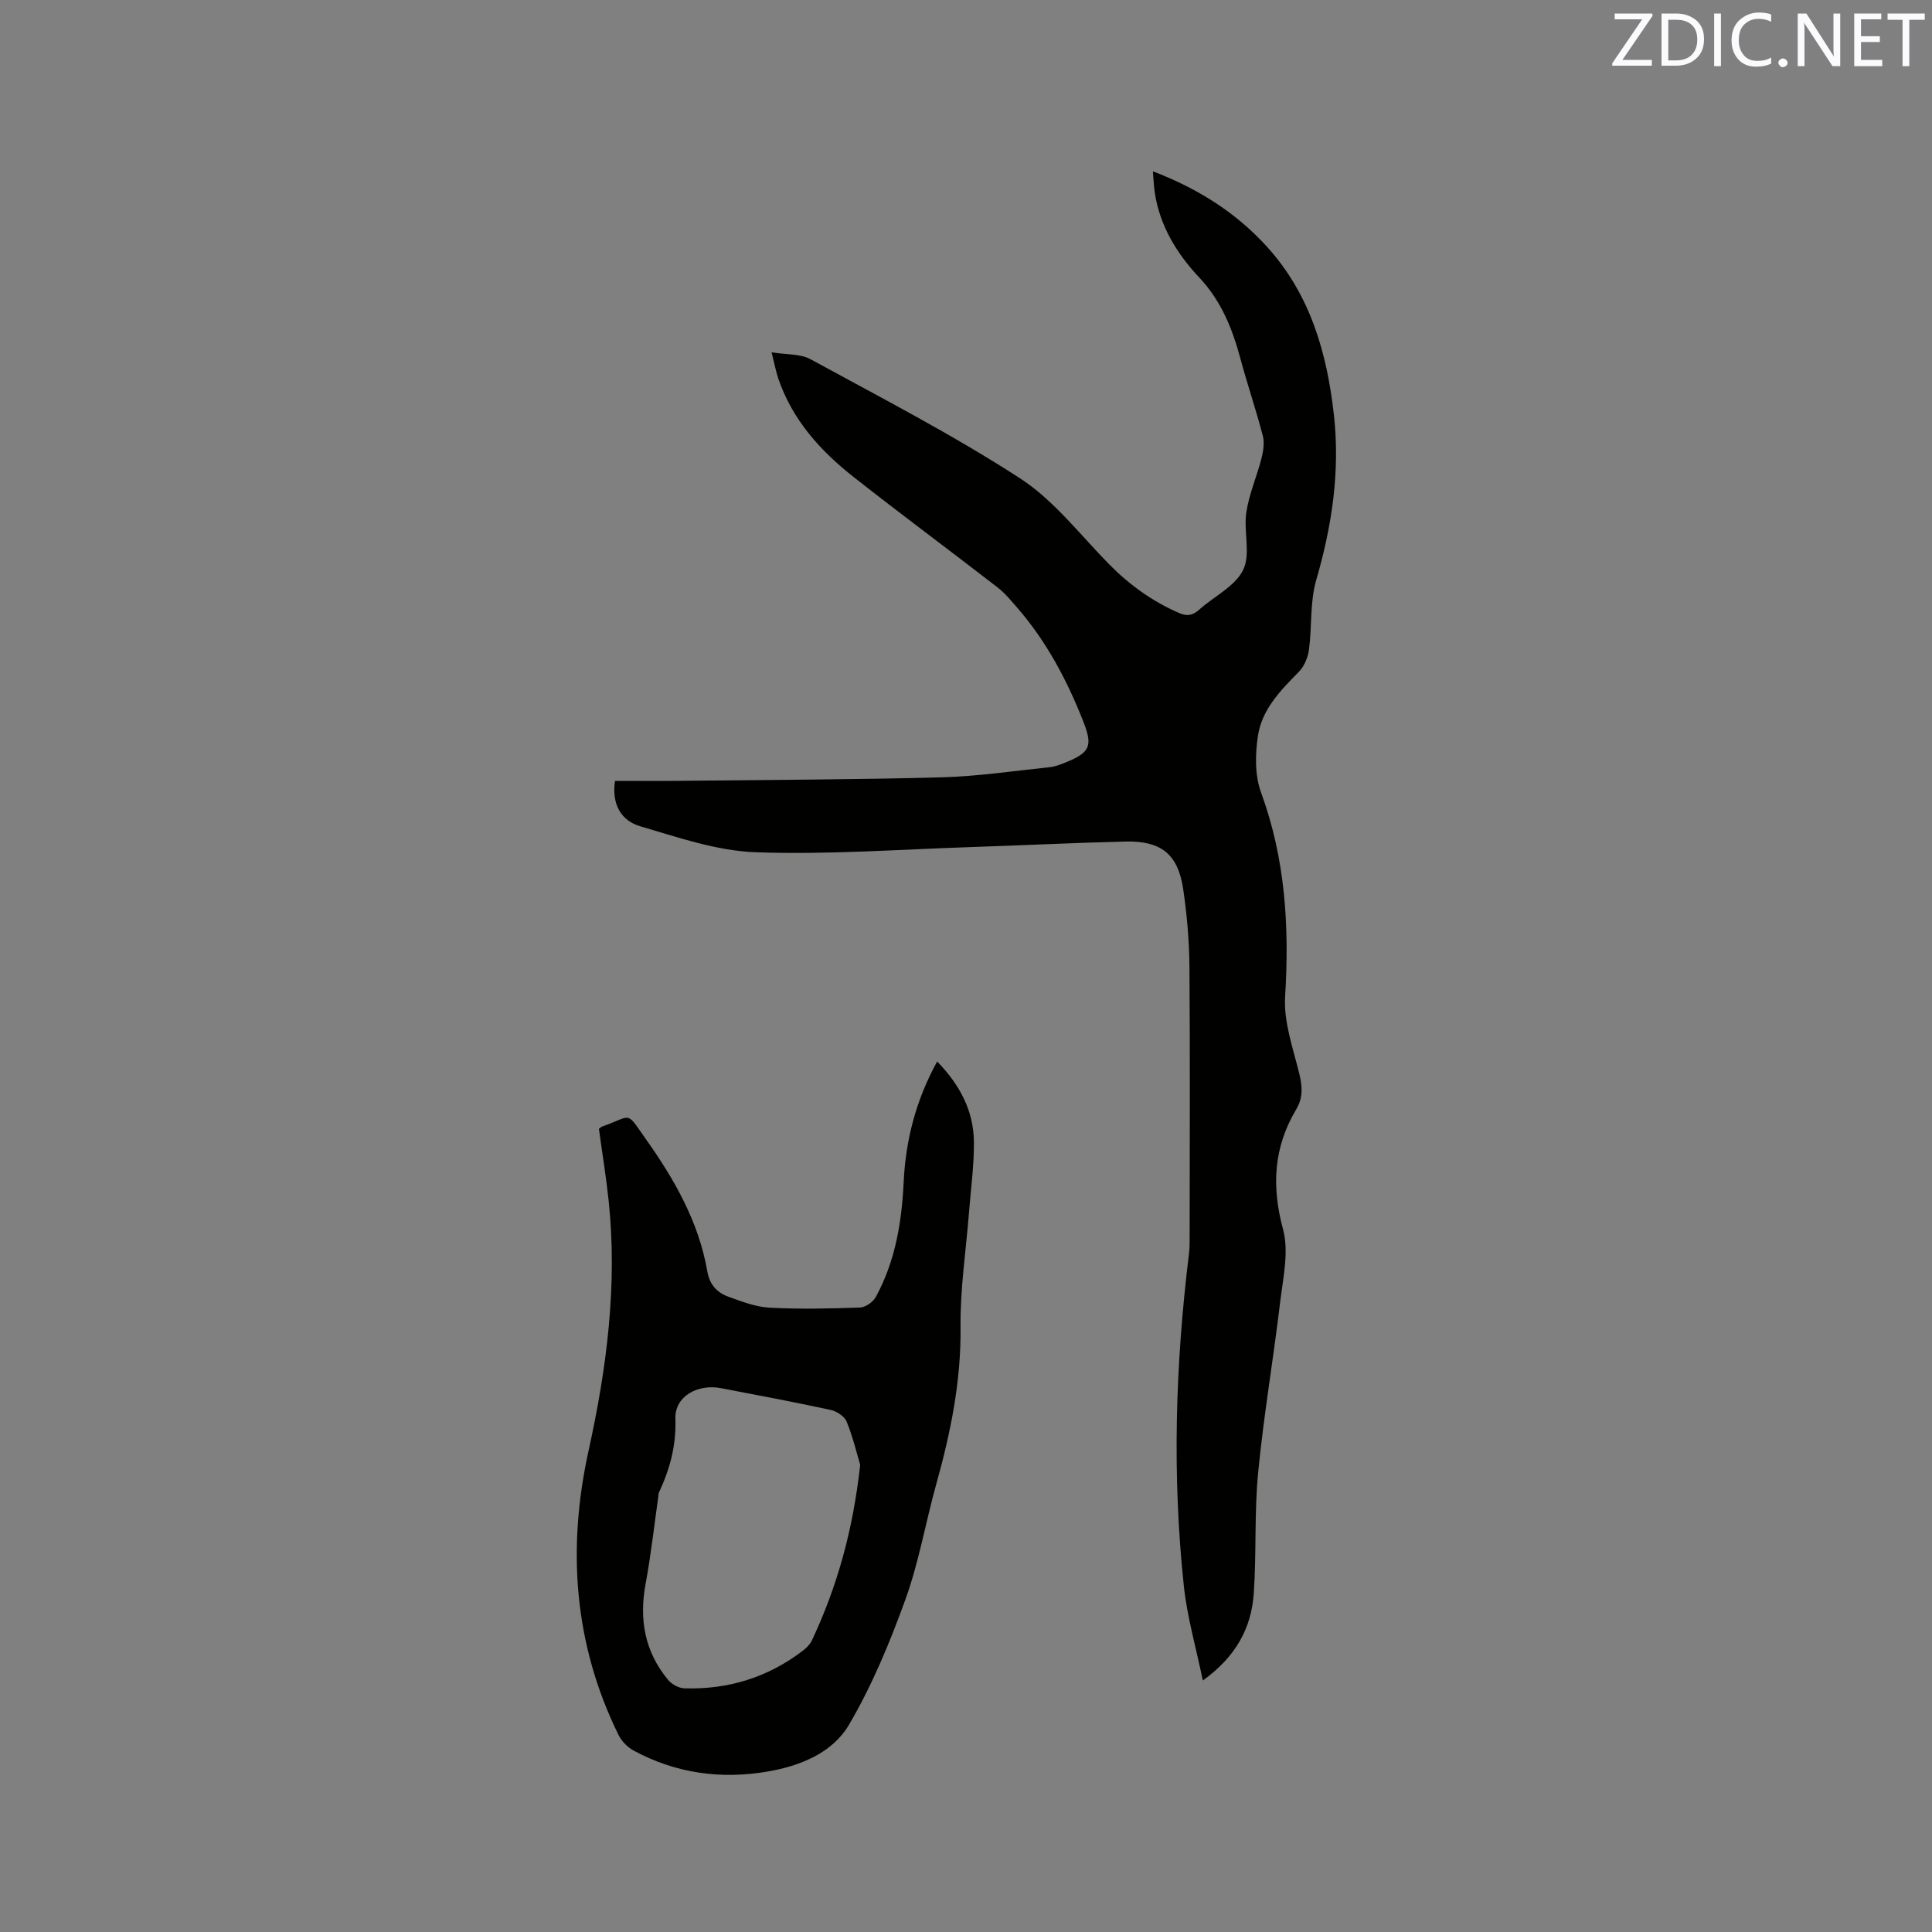 <svg enable-background="new 0 0 400 400" viewBox="0 0 400 400" xmlns="http://www.w3.org/2000/svg"><rect x="0" y="0" width="400" height="400" fill="#808080" stroke="none"/><path d="m249.03 347.93c-1.43-6.93-3.24-13.16-3.92-19.5-2.46-22.97-1.76-45.93 1.05-68.83.1-.84.14-1.69.14-2.54.01-18.96.11-37.93-.04-56.89-.04-5.38-.51-10.8-1.3-16.13-1.07-7.2-4.57-9.99-11.97-9.81-10.69.26-21.38.8-32.07 1.15-14.82.49-29.67 1.6-44.46 1.07-8.06-.29-16.11-3.09-23.97-5.4-3.74-1.1-5.91-4.38-5.16-9.38 4.47 0 9 .04 13.52-.01 18.02-.2 36.04-.24 54.04-.72 7.49-.2 14.95-1.32 22.42-2.1 1.13-.12 2.26-.55 3.33-.99 5.21-2.11 5.62-3.5 3.55-8.71-3.34-8.43-7.53-16.32-13.49-23.21-1.31-1.51-2.6-3.1-4.16-4.31-9.89-7.65-19.94-15.1-29.77-22.83-6.91-5.43-12.72-11.86-15.63-20.41-.5-1.47-.78-3.02-1.39-5.44 3.09.51 5.96.28 8.07 1.44 14.58 7.96 29.4 15.6 43.32 24.62 7.05 4.56 12.46 11.69 18.47 17.8 4.22 4.29 8.96 7.7 14.49 10.11 1.75.76 2.88.48 4.21-.71 3.07-2.75 7.41-4.81 9.07-8.2 1.6-3.28.07-7.94.65-11.88.56-3.78 2.16-7.39 3.12-11.12.39-1.53.69-3.3.3-4.77-1.38-5.32-3.17-10.54-4.6-15.85-1.69-6.28-3.95-12.03-8.6-16.97-4.56-4.85-8.12-10.62-9.16-17.49-.2-1.34-.25-2.7-.4-4.45 9.3 3.56 17.17 8.5 23.63 15.62 8.96 9.88 12.41 21.95 13.85 34.81 1.3 11.66-.39 22.95-3.66 34.19-1.33 4.58-.86 9.66-1.51 14.48-.22 1.6-1 3.43-2.12 4.56-3.78 3.82-7.6 7.75-8.43 13.16-.59 3.83-.67 8.23.64 11.79 5.04 13.76 5.87 27.79 4.98 42.25-.32 5.18 1.59 10.55 2.88 15.74.68 2.72.9 5.12-.56 7.57-4.71 7.88-5.16 15.95-2.75 24.88 1.25 4.62.01 10.02-.59 15.01-1.4 11.78-3.41 23.5-4.56 35.3-.81 8.31-.34 16.74-.91 25.08-.5 7.14-3.69 13.09-10.55 18.02z" fill="#010100"/><path d="m124 233.71c.33-.24.48-.41.66-.47 6.41-2.27 4.83-3.37 9.04 2.57 5.9 8.32 10.97 17.16 12.74 27.41.48 2.78 2.03 4.41 4.39 5.26 2.76 1 5.64 2.11 8.51 2.26 6.23.33 12.49.19 18.72-.03 1.14-.04 2.69-1.14 3.26-2.18 4.06-7.41 5.38-15.53 5.78-23.85.42-8.68 2.52-16.88 6.93-24.91 4.7 4.84 7.57 10.23 7.61 16.72.03 4.85-.64 9.7-1.02 14.55-.62 7.9-1.84 15.8-1.75 23.69.13 11.18-2.04 21.84-5.01 32.48-2.22 7.95-3.6 16.18-6.39 23.9-3.22 8.92-6.91 17.82-11.69 25.97-3.44 5.86-10.12 8.55-16.92 9.71-9.68 1.65-19 .34-27.69-4.36-1.27-.69-2.49-1.96-3.13-3.26-9.25-18.84-10.64-38.58-6.18-58.83 3.76-17.07 5.99-34.23 4.16-51.71-.52-4.92-1.33-9.83-2.02-14.92zm54.09 69.57c-.66-2.22-1.48-5.69-2.8-8.95-.45-1.11-2.08-2.16-3.35-2.43-7.54-1.63-15.13-3.06-22.71-4.5-4.7-.9-9.56 1.63-9.4 6.35.19 5.64-1.16 10.45-3.42 15.3-.09.18-.06.42-.09.63-.87 6.07-1.53 12.18-2.65 18.2-1.38 7.42-.19 14.12 4.68 19.95.75.9 2.2 1.69 3.35 1.72 9.08.28 17.33-2.27 24.57-7.83.73-.56 1.45-1.29 1.83-2.1 5.21-11.1 8.5-22.74 9.99-36.34z" fill="#010100"/><g fill="#fbfafc"><path d="m342.2 3.2-6.3 9.2h6.1v1.2h-8.2v-.5l6.2-9.1h-5.7v-1.2h7.8v.4z"/><path d="m344 13.7v-10.9h3.1c1.6 0 3 .5 4.1 1.4 1.1 1 1.6 2.2 1.6 3.9s-.5 3-1.6 4-2.5 1.5-4.2 1.5h-3zm1.4-9.6v8.4h1.6c1.4 0 2.5-.4 3.2-1.1.8-.8 1.2-1.8 1.2-3.2s-.4-2.4-1.2-3.1-1.8-1-3.1-1z"/><path d="m356.3 2.8v10.9h-1.4v-10.9z"/><path d="m366.6 13.2c-.8.4-1.8.6-3 .6-1.6 0-2.8-.5-3.7-1.5s-1.4-2.3-1.4-3.9c0-1.7.5-3.2 1.6-4.2s2.4-1.6 4-1.6c1 0 1.9.1 2.6.4v1.5c-.8-.4-1.6-.6-2.6-.6-1.2 0-2.2.4-3 1.2s-1.1 1.9-1.1 3.3c0 1.3.4 2.3 1.1 3.1s1.6 1.1 2.8 1.1c1.1 0 2-.2 2.8-.7v1.3z"/><path d="m368.2 13c0-.3.1-.5.3-.6.2-.2.4-.3.6-.3.3 0 .5.1.7.3s.3.4.3.6-.1.5-.3.6c-.2.2-.4.3-.7.3s-.5-.1-.6-.3c-.2-.2-.3-.4-.3-.6z"/><path d="m381.1 13.7h-1.7l-5.5-8.4c-.2-.2-.3-.5-.4-.7 0 .2.1.8.1 1.5v7.6h-1.4v-10.9h1.8l5.3 8.3c.3.4.4.6.4.8 0-.3-.1-.8-.1-1.6v-7.5h1.4v10.9z"/><path d="m389.7 13.7h-5.8v-10.9h5.6v1.2h-4.2v3.5h3.9v1.2h-3.9v3.7h4.4z"/><path d="m398.4 4.1h-3.1v9.6h-1.4v-9.6h-3.1v-1.3h7.7v1.3z"/></g></svg>